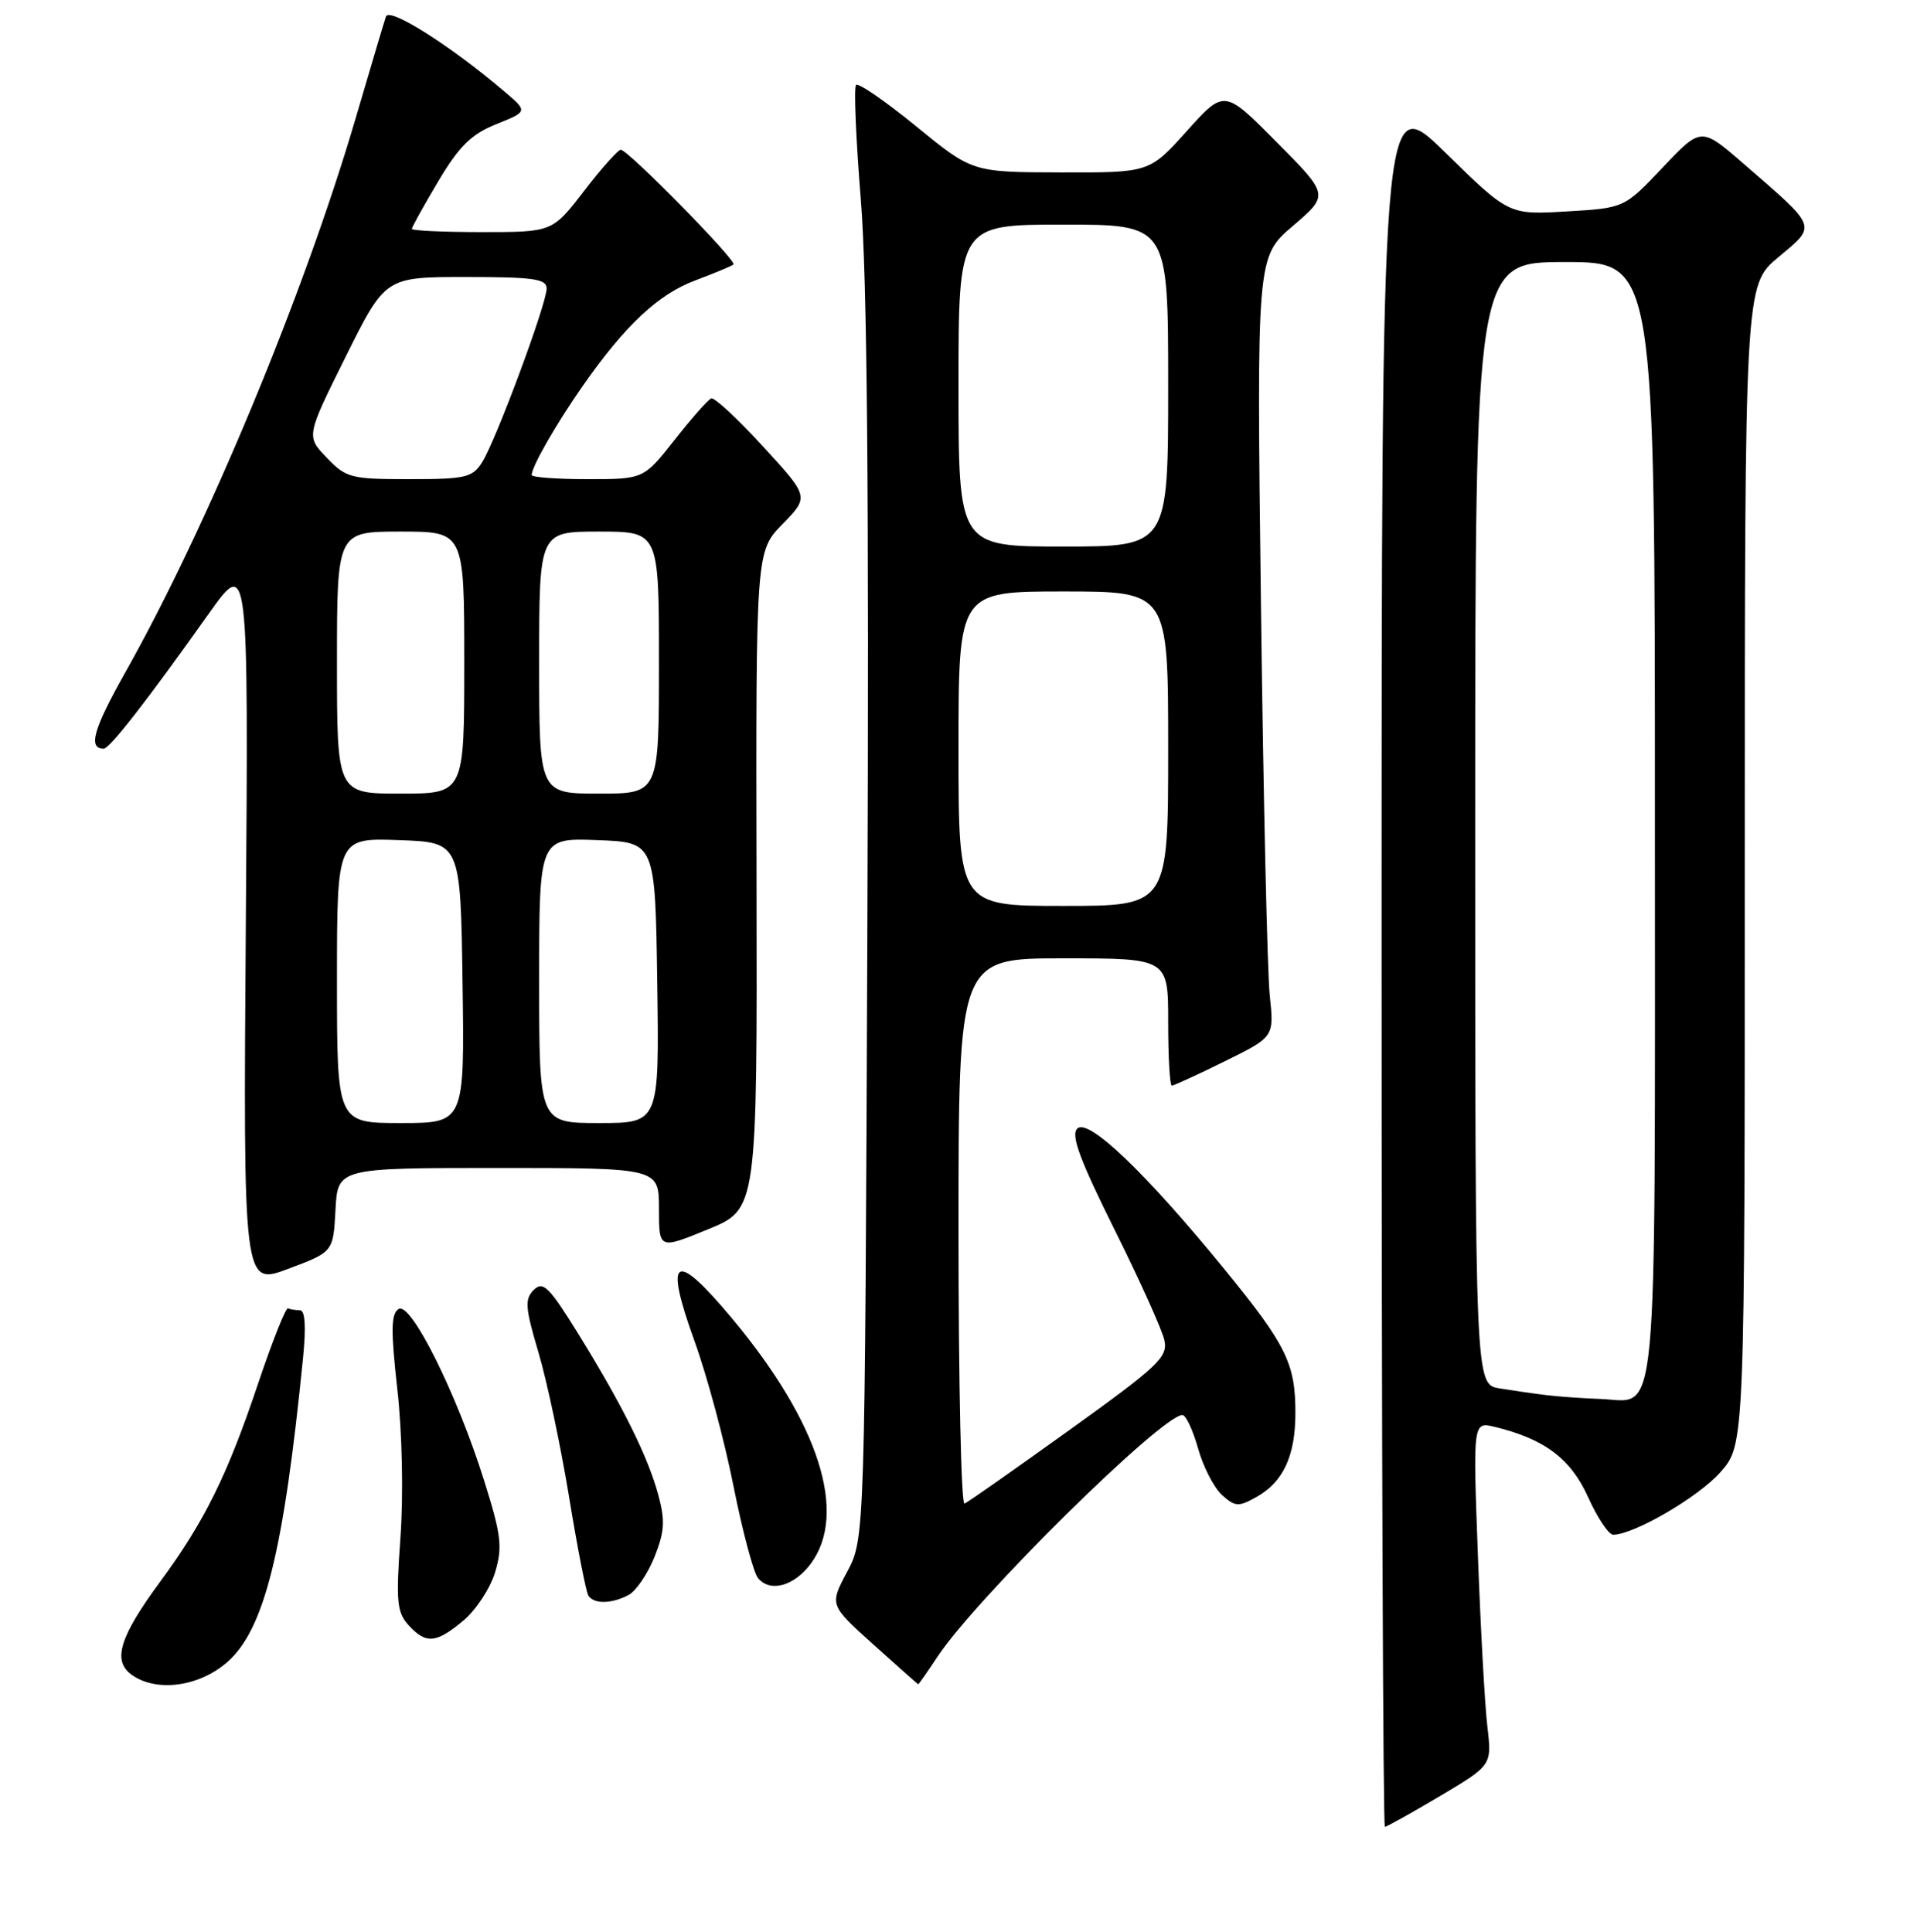 <?xml version="1.0" encoding="UTF-8" standalone="no"?>
<!DOCTYPE svg PUBLIC "-//W3C//DTD SVG 1.1//EN" "http://www.w3.org/Graphics/SVG/1.1/DTD/svg11.dtd" >
<svg xmlns="http://www.w3.org/2000/svg" xmlns:xlink="http://www.w3.org/1999/xlink" version="1.1" viewBox="0 0 256 258">
 <g >
 <path fill="currentColor"
d=" M 192.31 239.89 C 199.23 235.77 199.23 235.77 198.63 230.64 C 198.29 227.81 197.72 217.49 197.36 207.69 C 196.70 189.89 196.70 189.89 199.60 190.58 C 206.25 192.19 209.76 194.82 212.08 199.97 C 213.33 202.74 214.84 205.00 215.43 204.99 C 218.23 204.96 226.86 199.93 229.76 196.62 C 233.00 192.93 233.00 192.93 233.00 115.51 C 233.00 38.10 233.00 38.10 237.48 34.36 C 242.65 30.03 242.84 30.54 232.83 21.86 C 227.17 16.95 227.17 16.95 222.04 22.37 C 216.91 27.79 216.91 27.79 209.21 28.24 C 201.50 28.70 201.50 28.70 193.00 20.37 C 184.50 12.04 184.50 12.04 184.50 128.02 C 184.50 191.81 184.70 244.00 184.94 244.00 C 185.18 244.00 188.50 242.15 192.31 239.89 Z  M 30.36 221.99 C 35.31 217.64 37.89 207.26 40.48 181.25 C 40.88 177.16 40.74 175.00 40.05 175.00 C 39.47 175.00 38.76 174.89 38.46 174.75 C 38.17 174.61 36.39 179.09 34.50 184.70 C 30.37 197.03 27.33 203.18 21.44 211.19 C 15.98 218.60 14.99 221.79 17.54 223.66 C 20.84 226.07 26.56 225.32 30.36 221.99 Z  M 125.23 221.23 C 130.38 213.45 155.16 189.00 157.90 189.00 C 158.36 189.00 159.30 191.00 159.99 193.45 C 160.67 195.90 162.11 198.69 163.18 199.67 C 164.95 201.27 165.39 201.29 167.80 199.94 C 171.36 197.94 172.97 194.49 172.99 188.82 C 173.01 182.14 171.80 179.67 163.51 169.52 C 152.96 156.59 145.31 149.29 143.86 150.74 C 142.98 151.62 144.19 154.88 148.82 164.20 C 152.19 170.96 155.19 177.62 155.49 179.00 C 155.98 181.26 154.75 182.42 142.82 191.00 C 135.55 196.22 129.25 200.65 128.80 200.83 C 128.36 201.02 128.00 184.70 128.00 164.58 C 128.00 128.00 128.00 128.00 142.00 128.00 C 156.00 128.00 156.00 128.00 156.00 136.50 C 156.00 141.18 156.22 145.00 156.48 145.00 C 156.75 145.00 159.93 143.54 163.56 141.75 C 170.15 138.50 170.15 138.50 169.57 133.00 C 169.24 129.97 168.71 106.53 168.39 80.91 C 167.81 34.32 167.81 34.32 172.65 30.18 C 177.49 26.04 177.49 26.04 170.49 18.99 C 163.50 11.93 163.50 11.93 158.50 17.49 C 153.50 23.06 153.50 23.06 141.67 23.03 C 129.84 23.00 129.84 23.00 122.37 16.89 C 118.25 13.53 114.63 11.03 114.32 11.35 C 114.01 11.66 114.30 18.57 114.96 26.71 C 115.80 37.12 116.06 65.79 115.83 123.50 C 115.50 205.50 115.50 205.50 113.13 209.94 C 110.77 214.37 110.77 214.37 116.63 219.65 C 119.86 222.55 122.55 224.94 122.62 224.96 C 122.68 224.98 123.86 223.30 125.23 221.23 Z  M 61.91 216.43 C 63.59 215.01 65.48 212.12 66.12 209.99 C 67.13 206.63 66.94 205.06 64.67 197.82 C 61.03 186.19 54.86 173.80 53.23 174.84 C 52.21 175.48 52.18 177.66 53.06 185.57 C 53.71 191.32 53.88 199.62 53.48 205.30 C 52.86 213.88 53.00 215.34 54.54 217.05 C 56.88 219.63 58.24 219.51 61.91 216.43 Z  M 83.95 213.03 C 84.94 212.50 86.50 210.21 87.40 207.96 C 88.75 204.59 88.84 203.11 87.92 199.70 C 86.53 194.55 83.14 187.72 77.24 178.18 C 73.32 171.85 72.52 171.05 71.28 172.29 C 70.05 173.52 70.13 174.64 71.90 180.61 C 73.03 184.40 74.86 193.06 75.98 199.85 C 77.09 206.65 78.26 212.61 78.56 213.10 C 79.29 214.28 81.67 214.24 83.95 213.03 Z  M 108.27 208.86 C 113.25 202.15 109.38 190.04 97.83 176.18 C 90.06 166.86 88.62 167.71 92.76 179.17 C 94.42 183.75 96.75 192.44 97.95 198.48 C 99.15 204.51 100.63 210.05 101.23 210.78 C 102.85 212.73 106.03 211.86 108.27 208.86 Z  M 44.80 161.61 C 45.10 156.00 45.10 156.00 66.55 156.00 C 88.00 156.00 88.00 156.00 88.00 161.44 C 88.00 166.88 88.00 166.88 94.56 164.19 C 101.12 161.50 101.12 161.50 101.03 117.57 C 100.94 73.65 100.94 73.65 104.50 70.00 C 108.06 66.35 108.06 66.35 101.90 59.64 C 98.52 55.94 95.40 53.05 94.98 53.21 C 94.56 53.37 92.36 55.86 90.09 58.75 C 85.95 64.00 85.95 64.00 78.48 64.00 C 74.36 64.00 71.00 63.75 71.00 63.45 C 71.00 62.34 74.27 56.63 77.76 51.63 C 83.47 43.46 87.88 39.31 92.86 37.45 C 95.41 36.49 97.70 35.54 97.95 35.33 C 98.47 34.88 83.86 20.00 82.90 20.00 C 82.54 20.00 80.33 22.47 78.00 25.50 C 73.76 31.00 73.76 31.00 64.38 31.00 C 59.22 31.00 55.00 30.81 55.00 30.57 C 55.00 30.34 56.59 27.47 58.53 24.21 C 61.34 19.49 62.94 17.93 66.28 16.58 C 70.50 14.89 70.50 14.89 67.33 12.20 C 60.17 6.10 51.97 0.91 51.54 2.21 C 51.30 2.92 49.47 9.07 47.47 15.88 C 40.58 39.34 27.65 70.42 16.71 89.85 C 12.46 97.40 11.73 100.00 13.85 100.00 C 14.64 100.00 19.60 93.63 27.84 82.02 C 33.18 74.50 33.18 74.50 32.83 123.11 C 32.48 171.73 32.48 171.73 38.49 169.47 C 44.50 167.22 44.50 167.22 44.80 161.61 Z  M 206.50 186.34 C 204.85 186.14 202.04 185.73 200.25 185.44 C 197.00 184.91 197.00 184.91 197.00 109.95 C 197.00 35.00 197.00 35.00 209.00 35.00 C 221.00 35.00 221.00 35.00 221.00 109.43 C 221.00 192.89 221.54 187.13 213.68 186.85 C 211.38 186.77 208.15 186.54 206.50 186.34 Z  M 128.00 100.00 C 128.00 79.00 128.00 79.00 142.00 79.00 C 156.00 79.00 156.00 79.00 156.00 100.00 C 156.00 121.00 156.00 121.00 142.00 121.00 C 128.00 121.00 128.00 121.00 128.00 100.00 Z  M 128.00 51.50 C 128.00 30.00 128.00 30.00 142.00 30.00 C 156.00 30.00 156.00 30.00 156.00 51.50 C 156.00 73.00 156.00 73.00 142.00 73.00 C 128.00 73.00 128.00 73.00 128.00 51.50 Z  M 45.00 130.96 C 45.00 111.92 45.00 111.92 53.25 112.21 C 61.50 112.50 61.50 112.50 61.77 131.25 C 62.04 150.00 62.04 150.00 53.52 150.00 C 45.00 150.00 45.00 150.00 45.00 130.96 Z  M 72.00 130.96 C 72.00 111.92 72.00 111.92 79.75 112.21 C 87.50 112.50 87.50 112.50 87.77 131.25 C 88.04 150.00 88.04 150.00 80.02 150.00 C 72.00 150.00 72.00 150.00 72.00 130.96 Z  M 45.00 88.50 C 45.00 71.00 45.00 71.00 53.50 71.00 C 62.00 71.00 62.00 71.00 62.00 88.50 C 62.00 106.00 62.00 106.00 53.50 106.00 C 45.00 106.00 45.00 106.00 45.00 88.50 Z  M 72.00 88.50 C 72.00 71.00 72.00 71.00 80.00 71.00 C 88.00 71.00 88.00 71.00 88.00 88.50 C 88.00 106.00 88.00 106.00 80.00 106.00 C 72.00 106.00 72.00 106.00 72.00 88.50 Z  M 43.63 61.13 C 40.88 58.27 40.88 58.27 46.17 47.63 C 51.46 37.00 51.46 37.00 62.23 37.00 C 71.27 37.00 73.00 37.25 73.00 38.54 C 73.00 40.58 66.21 58.87 64.38 61.75 C 63.09 63.79 62.17 64.00 54.66 64.00 C 46.84 64.00 46.22 63.84 43.63 61.13 Z "/>
</g>
</svg>